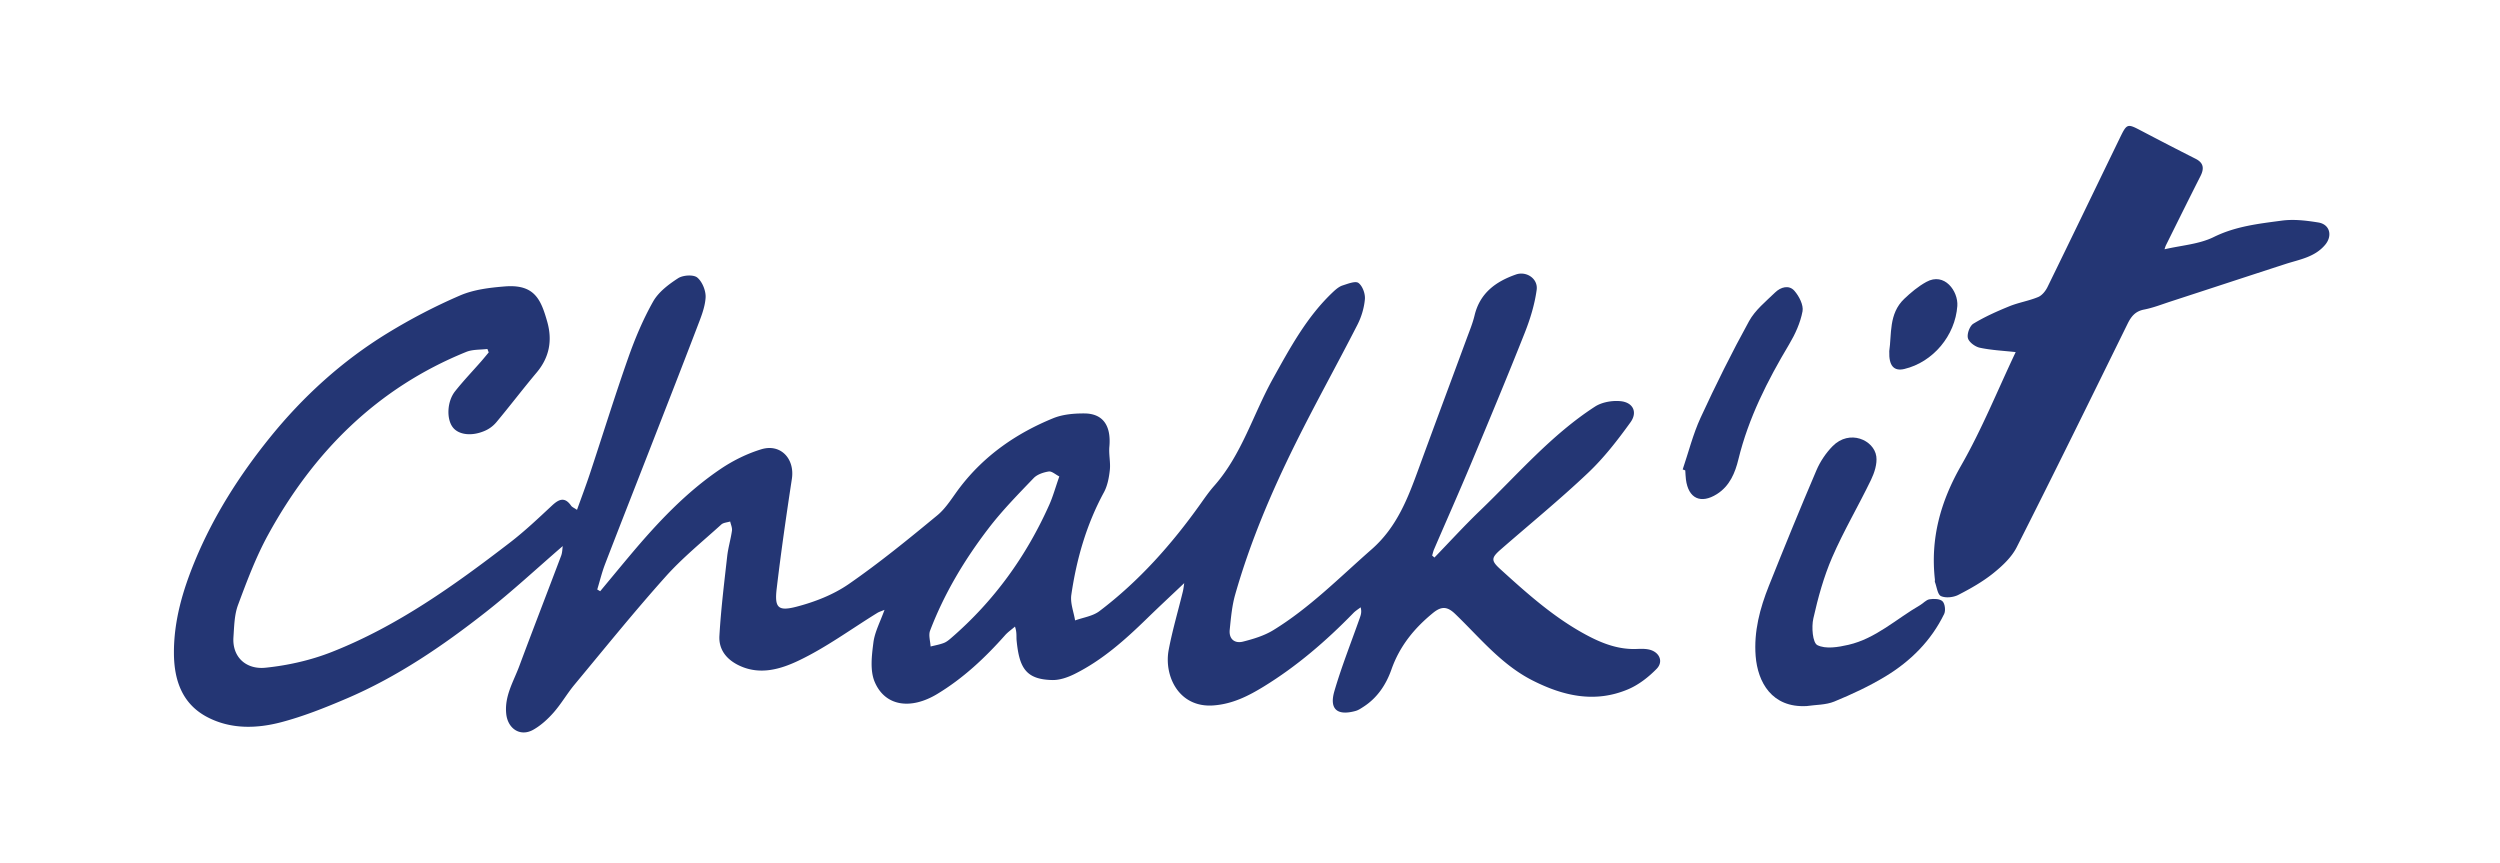 <svg xmlns="http://www.w3.org/2000/svg" viewBox="0 0 536 185"><path fill="none" d="M0 0h536v185H0z"/><g fill="#243674"><path d="M120.66 117.07c-5.53 4.77-10.82 9.7-16.49 14.15-9.26 7.27-18.98 13.9-29.87 18.55-4.56 1.95-9.22 3.81-14 5.07-5.29 1.39-10.82 1.54-15.85-1.09-5.38-2.81-7.12-7.9-7.16-13.62-.05-6.98 1.89-13.56 4.53-19.94 3.98-9.61 9.55-18.33 16.04-26.37 7.12-8.82 15.5-16.44 25.2-22.38 4.98-3.05 10.21-5.78 15.57-8.09 2.94-1.27 6.36-1.68 9.6-1.94 6.36-.51 7.74 2.77 9.1 7.58 1.13 4.01.46 7.63-2.28 10.89-2.95 3.51-5.73 7.17-8.67 10.69a6.71 6.71 0 01-2.51 1.83c-2.8 1.19-5.54.81-6.77-.76-1.4-1.78-1.28-5.54.47-7.75s3.71-4.26 5.57-6.38c.56-.64 1.09-1.3 1.64-1.95-.09-.25-.19-.5-.28-.74-1.52.19-3.17.07-4.54.63-19.06 7.73-32.74 21.42-42.48 39.21-2.61 4.77-4.55 9.94-6.45 15.05-.79 2.13-.82 4.58-.98 6.9-.29 4.25 2.69 6.97 6.86 6.55 4.81-.49 9.72-1.6 14.21-3.37 14.07-5.54 26.27-14.28 38.17-23.43 3.19-2.45 6.12-5.23 9.07-7.98 1.5-1.39 2.73-1.9 4.09.05.21.3.64.46 1.26.88.97-2.7 1.92-5.21 2.77-7.77 2.74-8.26 5.31-16.58 8.2-24.79 1.46-4.15 3.19-8.27 5.35-12.1 1.16-2.05 3.32-3.68 5.36-5 1.04-.67 3.29-.82 4.11-.14 1.09.9 1.88 2.89 1.78 4.34-.15 2.18-1.07 4.35-1.87 6.45-3.45 9.03-6.98 18.03-10.49 27.04-3.07 7.88-6.17 15.75-9.21 23.65-.67 1.75-1.11 3.6-1.66 5.4.21.12.42.24.63.37 2.13-2.56 4.24-5.12 6.38-7.67 5.83-6.94 12-13.55 19.56-18.63 2.63-1.76 5.6-3.22 8.62-4.14 4.14-1.25 7.19 2.04 6.54 6.34-1.19 7.81-2.32 15.64-3.25 23.48-.49 4.11.23 4.97 4.19 3.95 3.9-1.01 7.9-2.56 11.2-4.83 6.61-4.57 12.87-9.68 19.07-14.8 1.94-1.61 3.28-3.96 4.85-6 5.24-6.84 12.09-11.57 19.96-14.79 2.03-.83 4.43-1.04 6.66-1.03 4.03.01 5.8 2.62 5.39 7.14-.15 1.65.28 3.35.1 4.99-.18 1.63-.5 3.36-1.26 4.77-3.75 6.9-5.88 14.31-7 22.01-.25 1.75.51 3.64.81 5.47 1.75-.64 3.78-.91 5.2-1.98 8.51-6.44 15.52-14.34 21.69-23.01.93-1.31 1.86-2.65 2.92-3.85 5.95-6.73 8.37-15.39 12.63-23.04 3.7-6.65 7.3-13.33 12.94-18.61.58-.54 1.25-1.1 1.97-1.33 1.13-.36 2.77-1.02 3.41-.53.88.66 1.48 2.33 1.37 3.5-.17 1.87-.75 3.81-1.61 5.48-4.33 8.47-8.97 16.79-13.2 25.31-5.2 10.47-9.78 21.22-12.99 32.49-.7 2.44-.92 5.04-1.18 7.58-.2 1.98 1.06 2.99 2.86 2.53 2.22-.56 4.52-1.26 6.46-2.44 7.82-4.79 14.23-11.32 21.08-17.32 5.48-4.79 7.82-11.05 10.17-17.49 3.4-9.31 6.87-18.59 10.3-27.89.59-1.59 1.24-3.17 1.63-4.81 1.15-4.79 4.55-7.25 8.87-8.76 2.22-.78 4.77.88 4.44 3.3-.43 3.14-1.39 6.27-2.56 9.22-3.71 9.37-7.6 18.68-11.49 27.98-2.58 6.17-5.3 12.27-7.94 18.41-.19.43-.28.9-.42 1.35.16.14.33.28.49.43 3.29-3.4 6.48-6.9 9.89-10.17 7.95-7.65 15.17-16.13 24.53-22.19 1.48-.96 3.67-1.34 5.46-1.17 2.69.25 3.74 2.34 2.15 4.54-2.76 3.83-5.7 7.63-9.12 10.86-6.03 5.71-12.47 10.97-18.73 16.43-2.05 1.79-2.03 2.39-.06 4.18 5.91 5.37 11.85 10.69 19.01 14.41 3.2 1.66 6.5 2.84 10.16 2.71.89-.03 1.8-.07 2.66.11 2.23.46 3.25 2.54 1.7 4.14-1.74 1.79-3.88 3.45-6.16 4.41-7.06 2.97-13.82 1.45-20.43-1.9-6.74-3.41-11.35-9.22-16.62-14.28-1.73-1.67-2.99-1.63-4.75-.2-4.02 3.28-7.14 7.11-8.9 12.1-1.12 3.2-3 6.08-5.98 8-.54.35-1.09.73-1.69.9-3.94 1.1-5.7-.34-4.57-4.23 1.55-5.32 3.62-10.49 5.46-15.73.22-.63.44-1.27.17-2.25-.53.41-1.11.76-1.57 1.24-5.82 5.97-12.1 11.39-19.21 15.75-3.28 2.01-6.66 3.73-10.73 4.04-7.49.58-10.7-6.35-9.64-11.92.79-4.19 2.01-8.29 3.02-12.44.15-.6.21-1.22.31-1.86-2.72 2.58-5.38 5.05-7.99 7.59-4.69 4.57-9.56 8.92-15.47 11.87-1.48.74-3.23 1.36-4.84 1.32-5.66-.12-7.07-2.63-7.64-8.48-.08-.85.09-1.72-.35-2.98-.71.62-1.51 1.16-2.13 1.86-4.3 4.85-8.98 9.24-14.57 12.61-5.65 3.4-11.16 2.63-13.38-2.62-1.03-2.44-.63-5.66-.27-8.45.29-2.26 1.46-4.41 2.38-6.99-.69.29-1.16.42-1.56.67-5.6 3.45-10.96 7.41-16.87 10.22-3.76 1.79-8.19 3.17-12.65 1.09-2.79-1.3-4.49-3.45-4.32-6.4.33-5.71 1.03-11.39 1.67-17.08.21-1.84.76-3.64 1.02-5.47.09-.63-.24-1.31-.38-1.97-.65.21-1.45.23-1.91.65-4.06 3.68-8.36 7.16-11.99 11.23-6.71 7.5-13.04 15.35-19.48 23.1-1.59 1.92-2.85 4.13-4.49 5.99-1.25 1.42-2.73 2.77-4.37 3.69-2.8 1.56-5.47-.26-5.78-3.46-.38-3.79 1.56-6.87 2.79-10.16 2.95-7.92 6.01-15.8 8.99-23.7.26-.69.25-1.48.34-2.06zm106.46-14.92c-.84-.42-1.62-1.17-2.28-1.06-1.13.18-2.46.62-3.22 1.41-3.33 3.47-6.72 6.92-9.64 10.73-5.17 6.74-9.53 14.01-12.57 21.98-.37.98.05 2.26.11 3.4.95-.24 1.93-.41 2.84-.76.58-.22 1.11-.66 1.59-1.08 9.18-7.93 16.1-17.53 21.03-28.58.78-1.75 1.29-3.63 2.14-6.05zm205.03-26.66c-2.69-.3-5.23-.41-7.69-.94-.99-.21-2.32-1.19-2.54-2.06-.23-.91.39-2.61 1.17-3.09 2.43-1.48 5.08-2.66 7.73-3.74 2-.81 4.18-1.15 6.17-1.98.82-.34 1.57-1.28 1.99-2.13 5.19-10.6 10.3-21.23 15.46-31.85 1.6-3.3 1.62-3.25 4.81-1.58 3.81 2 7.64 3.98 11.48 5.92 1.79.9 1.86 2.14 1.03 3.76-2.49 4.91-4.93 9.85-7.38 14.78-.13.27-.2.56-.31.87 3.62-.85 7.43-1.08 10.58-2.64 4.69-2.31 9.63-2.85 14.58-3.51 2.55-.34 5.25-.02 7.82.4 2.48.4 3.09 2.85 1.46 4.79-2.24 2.67-5.51 3.14-8.56 4.13-8.17 2.65-16.33 5.34-24.5 8-1.91.62-3.8 1.37-5.76 1.75-1.91.37-2.78 1.5-3.57 3.12-7.85 15.97-15.69 31.95-23.73 47.82-1.1 2.17-3.09 4.03-5.03 5.59-2.28 1.83-4.88 3.3-7.49 4.64-1.05.54-2.69.72-3.71.27-.74-.32-.91-1.96-1.31-3.02-.05-.14 0-.32 0-.48-1-8.84 1.19-16.76 5.63-24.52 4.42-7.72 7.77-16.05 11.69-24.31z"/><path d="M387.33 151.38c-7.46.4-10.48-5.13-10.92-10.73-.41-5.26.92-10.24 2.84-15.05 3.31-8.29 6.68-16.55 10.19-24.76.8-1.88 2.03-3.71 3.46-5.17 3.64-3.71 8.9-1.32 9.38 2.18.22 1.6-.4 3.5-1.13 5.02-2.69 5.58-5.87 10.95-8.33 16.62-1.81 4.18-3.04 8.66-4.04 13.11-.42 1.85-.16 5.21.87 5.72 1.78.89 4.48.43 6.65-.07 5.88-1.36 10.27-5.56 15.34-8.49.7-.4 1.31-1.15 2.03-1.27.92-.15 2.23-.13 2.8.42.53.51.71 1.99.36 2.72-2.79 5.74-7.19 10.12-12.57 13.38-3.48 2.11-7.22 3.85-10.99 5.4-1.8.74-3.94.68-5.93.97zm-26.56-50.74c1.26-3.71 2.21-7.55 3.84-11.09 3.23-7.01 6.67-13.94 10.39-20.7 1.3-2.37 3.61-4.23 5.6-6.16 1.18-1.14 2.96-1.68 4.13-.33 1 1.15 1.98 3.06 1.73 4.39-.46 2.46-1.58 4.91-2.88 7.09-4.64 7.78-8.7 15.76-10.87 24.65-.69 2.84-1.84 5.7-4.6 7.44-3.47 2.19-6.13.95-6.65-3.15-.08-.64-.09-1.29-.14-1.93-.18-.07-.37-.13-.55-.2zm44.28-25.3c.55-3.68-.14-8.07 3.21-11.26 1.44-1.37 3.02-2.69 4.75-3.64 3.89-2.15 6.86 2.01 6.64 5.15-.45 6.4-5.25 12.07-11.36 13.52-2.22.53-3.34-.66-3.23-3.77z"/></g></svg>
